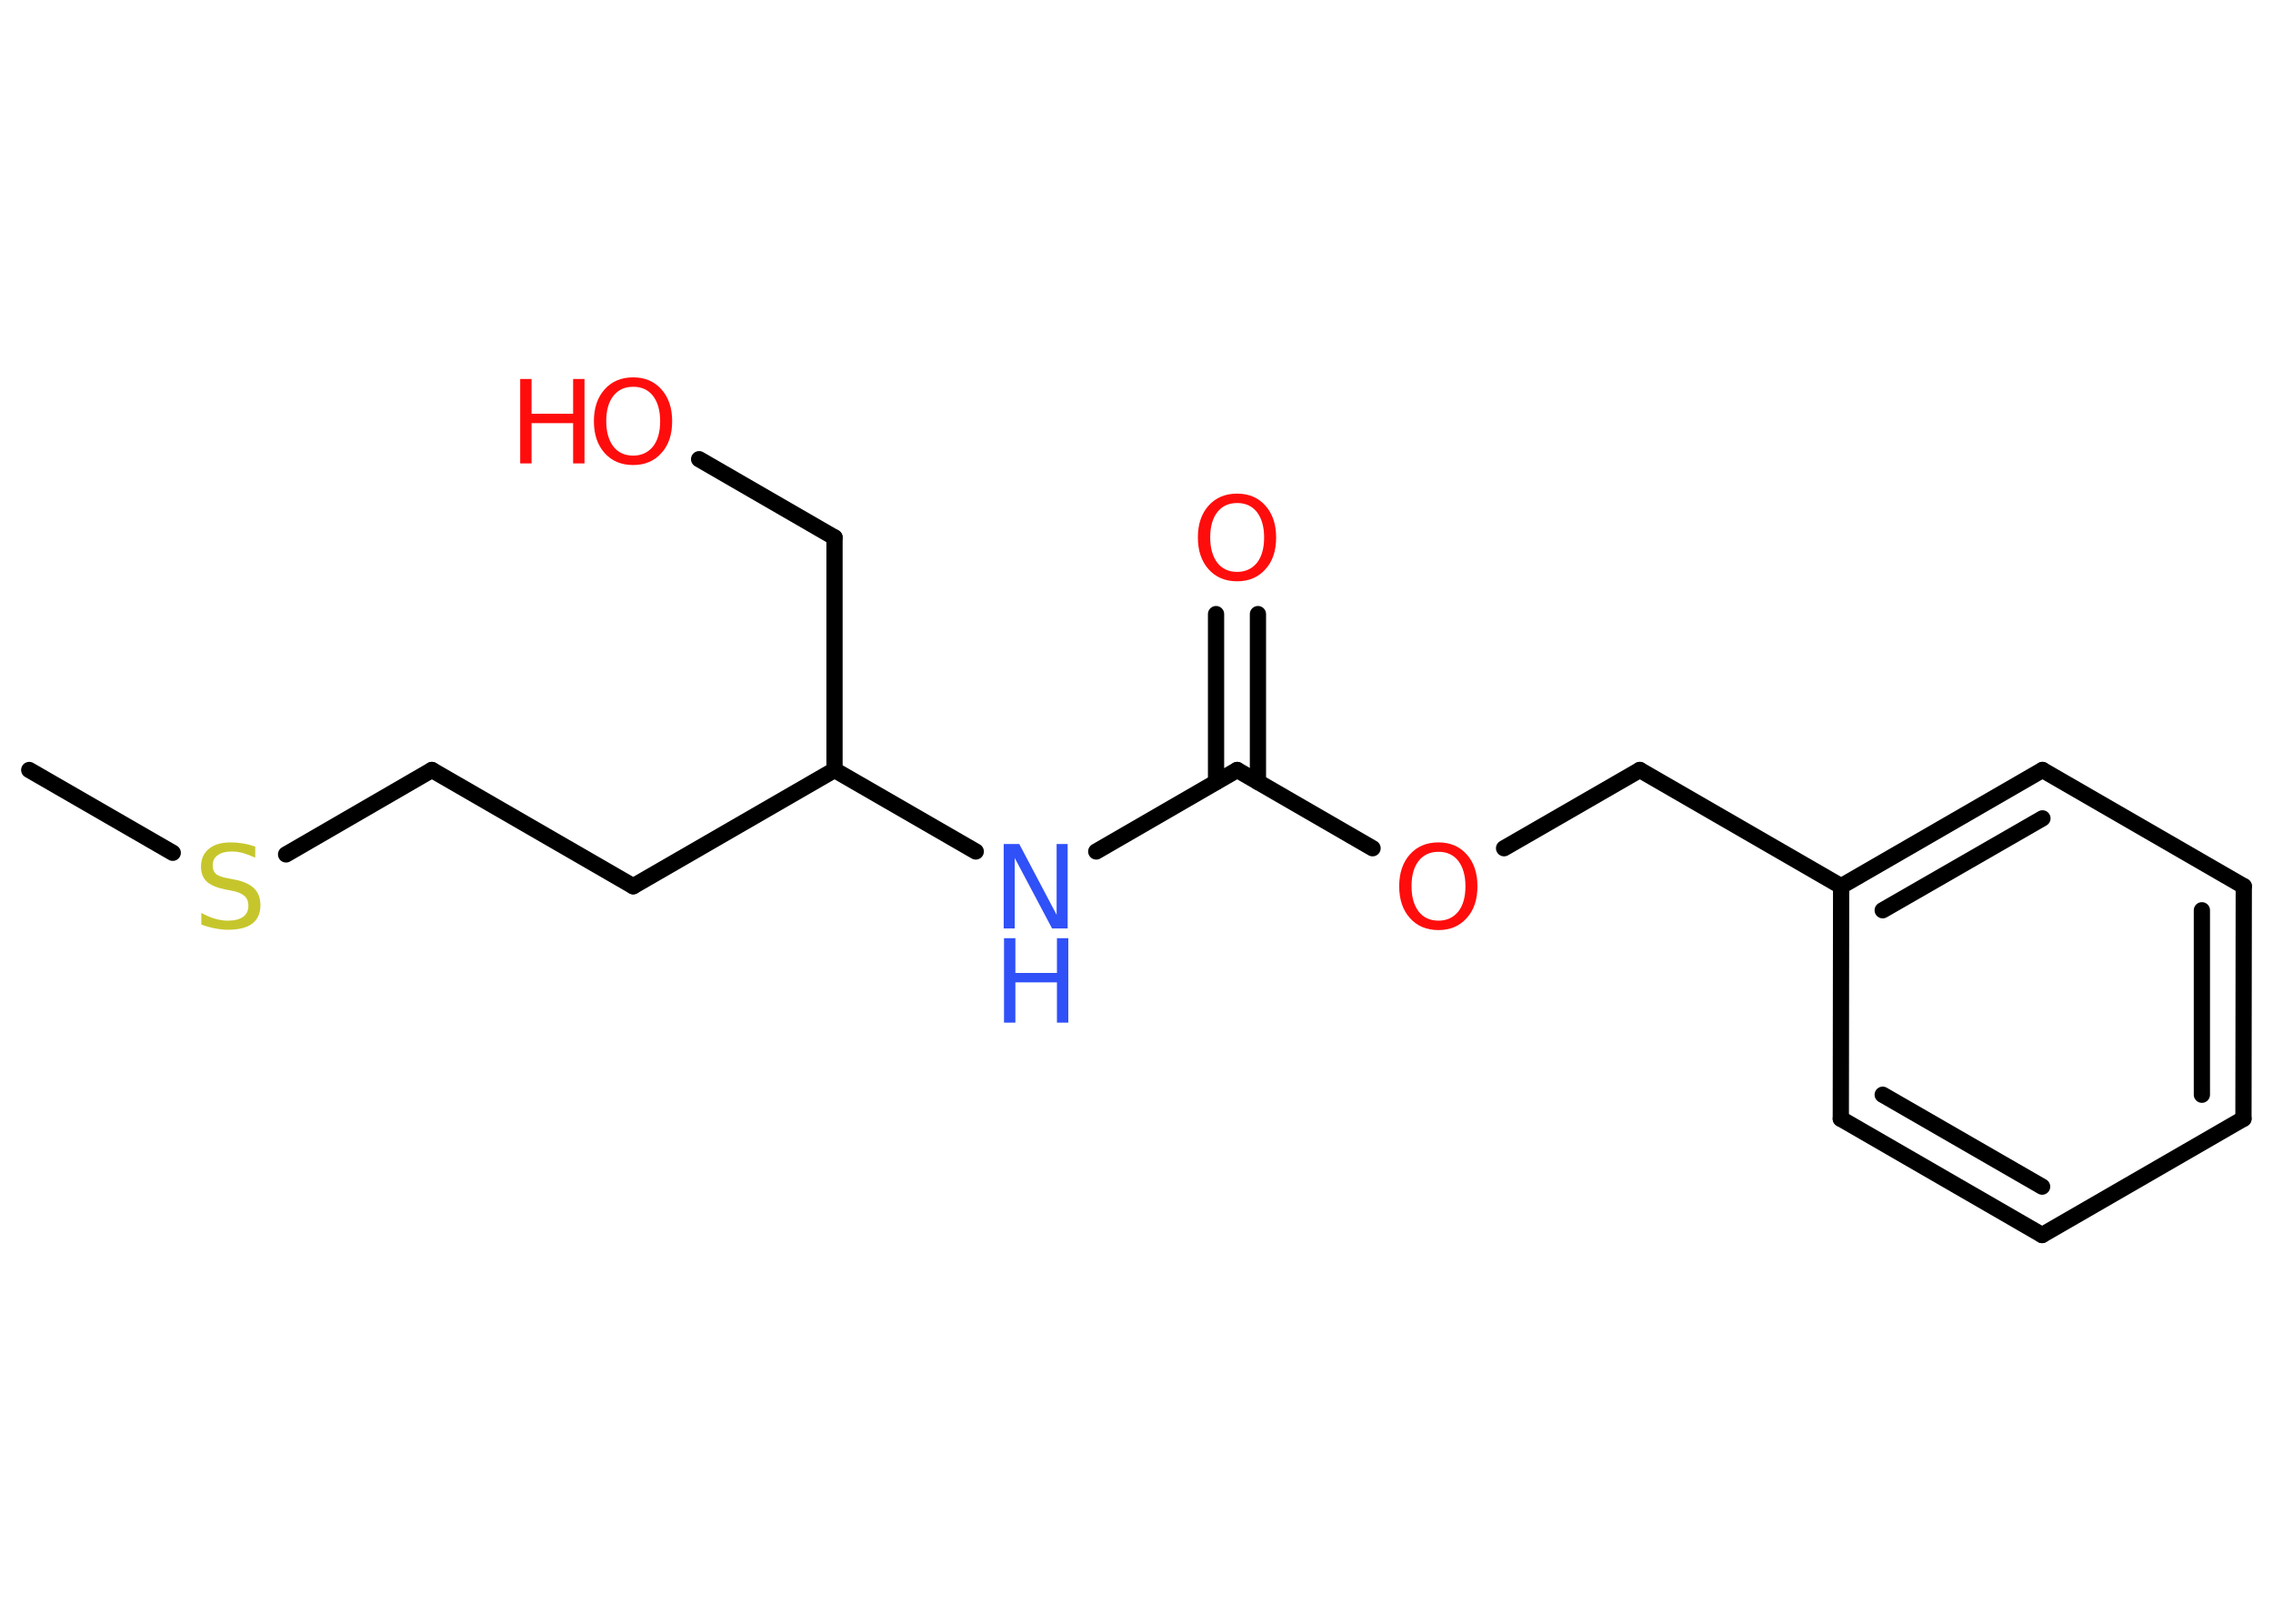 <?xml version='1.0' encoding='UTF-8'?>
<!DOCTYPE svg PUBLIC "-//W3C//DTD SVG 1.1//EN" "http://www.w3.org/Graphics/SVG/1.1/DTD/svg11.dtd">
<svg version='1.2' xmlns='http://www.w3.org/2000/svg' xmlns:xlink='http://www.w3.org/1999/xlink' width='70.0mm' height='50.0mm' viewBox='0 0 70.0 50.0'>
  <desc>Generated by the Chemistry Development Kit (http://github.com/cdk)</desc>
  <g stroke-linecap='round' stroke-linejoin='round' stroke='#000000' stroke-width='.5' fill='#FF0D0D'>
    <rect x='.0' y='.0' width='70.0' height='50.0' fill='#FFFFFF' stroke='none'/>
    <g id='mol1' class='mol'>
      <line id='mol1bnd1' class='bond' x1='.9' y1='23.71' x2='5.32' y2='26.26'/>
      <line id='mol1bnd2' class='bond' x1='8.81' y1='26.31' x2='13.3' y2='23.71'/>
      <line id='mol1bnd3' class='bond' x1='13.3' y1='23.71' x2='19.5' y2='27.29'/>
      <line id='mol1bnd4' class='bond' x1='19.5' y1='27.29' x2='25.7' y2='23.71'/>
      <line id='mol1bnd5' class='bond' x1='25.7' y1='23.71' x2='25.7' y2='16.55'/>
      <line id='mol1bnd6' class='bond' x1='25.7' y1='16.55' x2='21.53' y2='14.14'/>
      <line id='mol1bnd7' class='bond' x1='25.7' y1='23.71' x2='30.05' y2='26.22'/>
      <line id='mol1bnd8' class='bond' x1='33.76' y1='26.22' x2='38.1' y2='23.71'/>
      <g id='mol1bnd9' class='bond'>
        <line x1='37.45' y1='24.08' x2='37.45' y2='18.91'/>
        <line x1='38.74' y1='24.08' x2='38.74' y2='18.91'/>
      </g>
      <line id='mol1bnd10' class='bond' x1='38.1' y1='23.71' x2='42.27' y2='26.12'/>
      <line id='mol1bnd11' class='bond' x1='46.32' y1='26.12' x2='50.5' y2='23.71'/>
      <line id='mol1bnd12' class='bond' x1='50.5' y1='23.71' x2='56.7' y2='27.29'/>
      <g id='mol1bnd13' class='bond'>
        <line x1='62.9' y1='23.71' x2='56.7' y2='27.29'/>
        <line x1='62.9' y1='25.2' x2='57.98' y2='28.03'/>
      </g>
      <line id='mol1bnd14' class='bond' x1='62.9' y1='23.71' x2='69.1' y2='27.29'/>
      <g id='mol1bnd15' class='bond'>
        <line x1='69.09' y1='34.45' x2='69.1' y2='27.29'/>
        <line x1='67.81' y1='33.71' x2='67.81' y2='28.03'/>
      </g>
      <line id='mol1bnd16' class='bond' x1='69.09' y1='34.45' x2='62.89' y2='38.03'/>
      <g id='mol1bnd17' class='bond'>
        <line x1='56.69' y1='34.45' x2='62.89' y2='38.03'/>
        <line x1='57.98' y1='33.71' x2='62.89' y2='36.54'/>
      </g>
      <line id='mol1bnd18' class='bond' x1='56.7' y1='27.29' x2='56.69' y2='34.45'/>
      <path id='mol1atm2' class='atom' d='M7.86 26.07v.34q-.2 -.09 -.37 -.14q-.18 -.05 -.34 -.05q-.29 .0 -.44 .11q-.16 .11 -.16 .32q.0 .17 .1 .26q.1 .09 .39 .14l.21 .04q.39 .08 .58 .27q.19 .19 .19 .51q.0 .38 -.25 .57q-.25 .19 -.75 .19q-.18 .0 -.39 -.04q-.21 -.04 -.43 -.12v-.36q.21 .12 .42 .18q.21 .06 .4 .06q.3 .0 .47 -.12q.16 -.12 .16 -.34q.0 -.19 -.12 -.3q-.12 -.11 -.38 -.16l-.21 -.04q-.39 -.08 -.57 -.24q-.18 -.17 -.18 -.46q.0 -.35 .24 -.55q.24 -.2 .67 -.2q.18 .0 .37 .03q.19 .03 .39 .1z' stroke='none' fill='#C6C62C'/>
      <g id='mol1atm7' class='atom'>
        <path d='M19.5 11.91q-.39 .0 -.61 .28q-.22 .28 -.22 .78q.0 .49 .22 .78q.22 .28 .61 .28q.38 .0 .61 -.28q.22 -.28 .22 -.78q.0 -.49 -.22 -.78q-.22 -.28 -.61 -.28zM19.5 11.62q.54 .0 .87 .37q.33 .37 .33 .98q.0 .62 -.33 .98q-.33 .37 -.87 .37q-.55 .0 -.88 -.37q-.33 -.37 -.33 -.98q.0 -.61 .33 -.98q.33 -.37 .88 -.37z' stroke='none'/>
        <path d='M16.02 11.67h.35v1.07h1.28v-1.07h.35v2.6h-.35v-1.24h-1.28v1.24h-.35v-2.6z' stroke='none'/>
      </g>
      <g id='mol1atm8' class='atom'>
        <path d='M30.92 25.99h.47l1.15 2.18v-2.18h.34v2.6h-.48l-1.15 -2.17v2.17h-.34v-2.6z' stroke='none' fill='#3050F8'/>
        <path d='M30.92 28.89h.35v1.07h1.28v-1.07h.35v2.6h-.35v-1.24h-1.28v1.24h-.35v-2.6z' stroke='none' fill='#3050F8'/>
      </g>
      <path id='mol1atm10' class='atom' d='M38.1 15.49q-.39 .0 -.61 .28q-.22 .28 -.22 .78q.0 .49 .22 .78q.22 .28 .61 .28q.38 .0 .61 -.28q.22 -.28 .22 -.78q.0 -.49 -.22 -.78q-.22 -.28 -.61 -.28zM38.1 15.2q.54 .0 .87 .37q.33 .37 .33 .98q.0 .62 -.33 .98q-.33 .37 -.87 .37q-.55 .0 -.88 -.37q-.33 -.37 -.33 -.98q.0 -.61 .33 -.98q.33 -.37 .88 -.37z' stroke='none'/>
      <path id='mol1atm11' class='atom' d='M44.3 26.23q-.39 .0 -.61 .28q-.22 .28 -.22 .78q.0 .49 .22 .78q.22 .28 .61 .28q.38 .0 .61 -.28q.22 -.28 .22 -.78q.0 -.49 -.22 -.78q-.22 -.28 -.61 -.28zM44.3 25.94q.54 .0 .87 .37q.33 .37 .33 .98q.0 .62 -.33 .98q-.33 .37 -.87 .37q-.55 .0 -.88 -.37q-.33 -.37 -.33 -.98q.0 -.61 .33 -.98q.33 -.37 .88 -.37z' stroke='none'/>
    </g>
  </g>
</svg>
